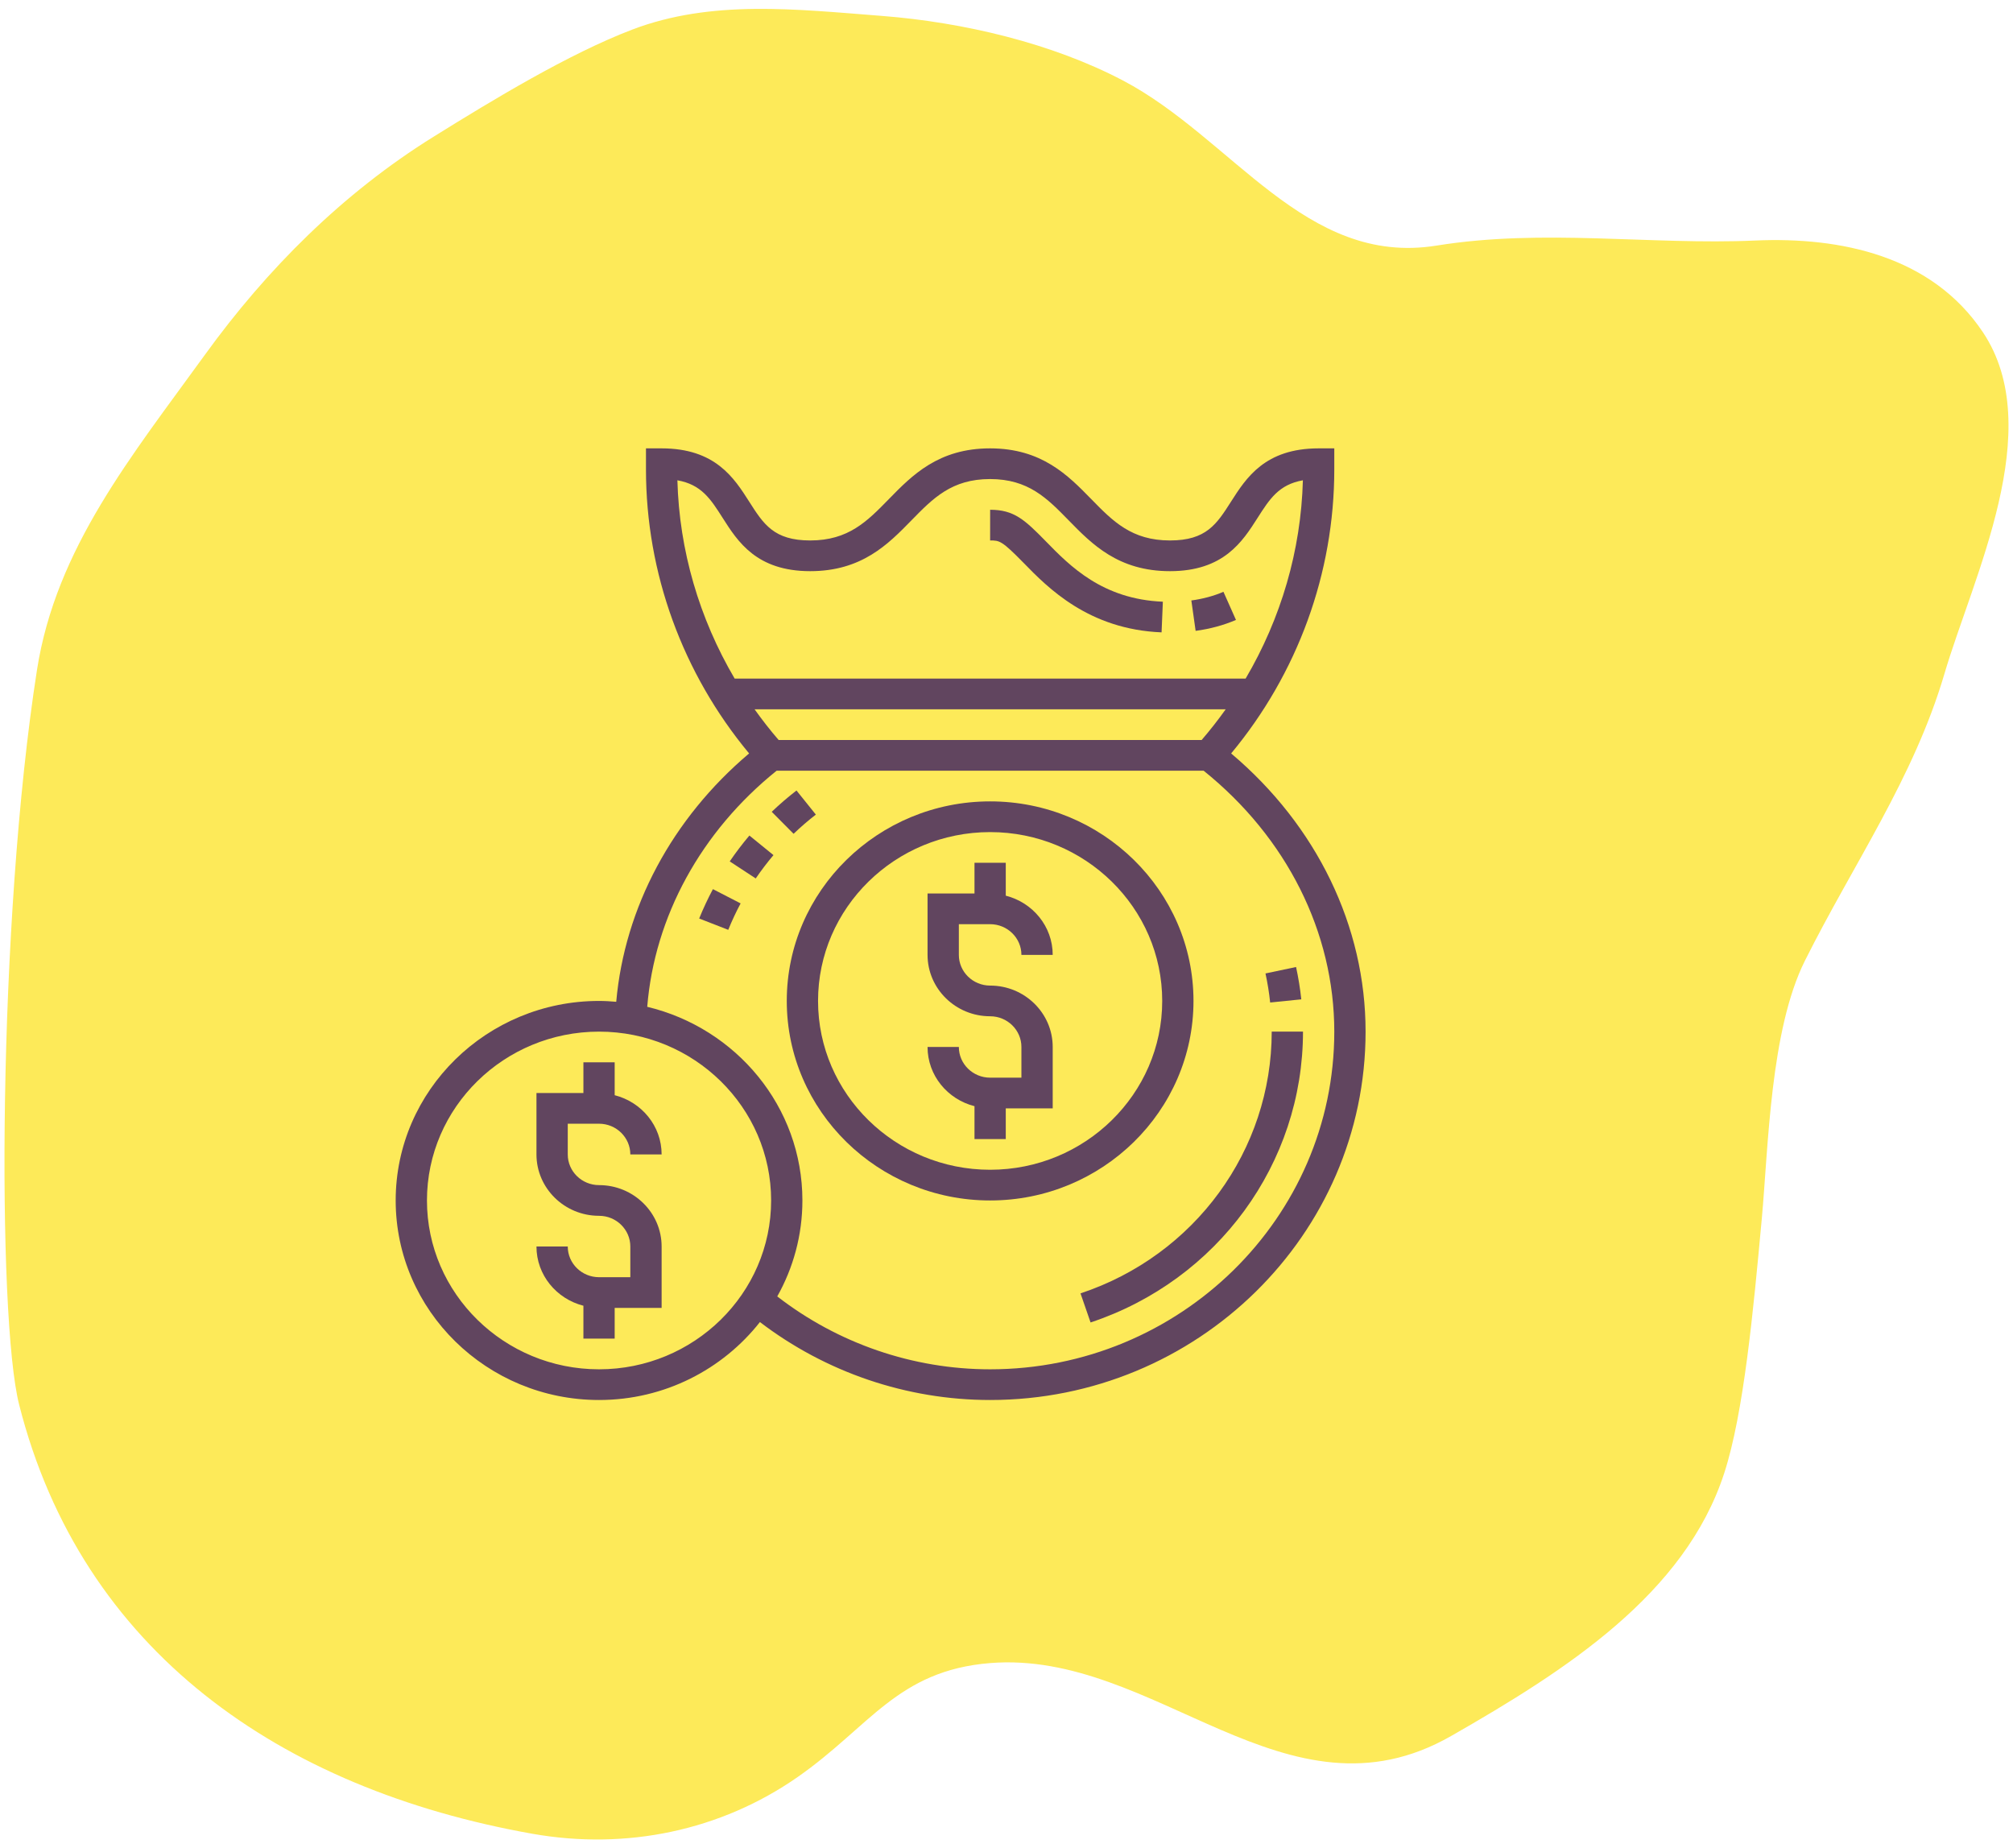 <svg xmlns="http://www.w3.org/2000/svg" fill="none" width="110" height="101" style=""><rect id="backgroundrect" width="100%" height="100%" x="0" y="0" fill="none" stroke="none"/>


<g class="currentLayer" style=""><title>Layer 1</title><path d="M1.045,76.751 C4.457,90.22 15.32,97.757 29.086,100.201 C34.209,101.11 39.379,100.036 43.592,97.099 C47.526,94.356 49.042,91.288 54.094,90.876 C63.152,90.136 70.285,100.016 79.297,94.86 C85.586,91.263 92.07,87.108 94.219,80.501 C95.29,77.208 95.811,71.611 96.271,66.613 C96.632,62.698 96.73,56.292 98.631,52.493 C101.286,47.186 104.573,42.521 106.256,36.808 C107.812,31.525 111.883,23.436 108.356,18.155 C105.563,13.975 100.577,12.937 95.913,13.143 C90.16,13.396 84.347,12.477 78.497,13.42 C71.319,14.577 67.355,7.544 61.348,4.391 C57.514,2.379 52.69,1.215 48.152,0.866 C43.521,0.509 38.882,-0.038 34.541,1.62 C31.077,2.942 26.916,5.466 23.689,7.473 C18.729,10.556 14.583,14.704 11.194,19.391 C7.195,24.921 3.062,29.956 2.022,36.602 C-0.13,50.358 -0.161,71.99 1.045,76.751 z" fill="#FDEA59" id="svg_1" class=""/><g clip-path="url(#clip0)" id="svg_2" class="">
<path d="M55.932,30.756 C57.26,32.116 59.483,34.393 63.474,34.554 L63.544,32.879 C60.242,32.745 58.464,30.925 57.165,29.595 C55.986,28.389 55.41,27.856 54.106,27.855 L54.105,29.532 C54.615,29.532 54.735,29.532 55.932,30.756 z" fill="#61455F" id="svg_3"/>
<path d="M67.539,33.875 L66.855,32.338 C66.32,32.567 65.73,32.726 65.101,32.811 L65.335,34.472 C66.119,34.367 66.86,34.166 67.539,33.875 z" fill="#61455F" id="svg_4"/>
<path d="M69.493,56.371 C69.493,62.849 65.294,68.597 59.044,70.674 L59.594,72.263 C66.537,69.954 71.202,63.569 71.202,56.371 H69.493 z" fill="#61455F" id="svg_5"/>
<path d="M71.109,54.607 C71.047,54.015 70.949,53.42 70.823,52.84 L69.152,53.192 C69.266,53.714 69.352,54.248 69.408,54.78 L71.109,54.607 z" fill="#61455F" id="svg_6"/>
<path d="M39.876,47.069 L41.297,48.001 C41.595,47.564 41.921,47.134 42.266,46.726 L40.95,45.656 C40.568,46.109 40.207,46.583 39.876,47.069 z" fill="#61455F" id="svg_7"/>
<path d="M44.582,44.512 L43.524,43.195 C43.058,43.556 42.603,43.946 42.171,44.359 L43.365,45.561 C43.754,45.188 44.163,44.836 44.582,44.512 z" fill="#61455F" id="svg_8"/>
<path d="M38.206,50.19 L39.795,50.809 C39.995,50.316 40.222,49.83 40.471,49.365 L38.957,48.585 C38.681,49.103 38.429,49.643 38.206,50.19 z" fill="#61455F" id="svg_9"/>
<path d="M54.106,50.5 C55.048,50.5 55.815,51.252 55.815,52.177 H57.525 C57.525,50.619 56.432,49.316 54.96,48.942 V47.145 H53.251 V48.823 H50.686 V52.177 C50.686,54.028 52.22,55.532 54.106,55.532 C55.048,55.532 55.815,56.285 55.815,57.21 V58.887 H54.106 C53.163,58.887 52.396,58.135 52.396,57.21 H50.686 C50.686,58.768 51.779,60.071 53.251,60.445 V62.242 H54.96 V60.565 H57.525 V57.21 C57.525,55.359 55.991,53.855 54.106,53.855 C53.163,53.855 52.396,53.102 52.396,52.177 V50.5 H54.106 z" fill="#61455F" id="svg_10"/>
<path d="M65.218,54.694 C65.218,48.682 60.233,43.79 54.106,43.79 C47.978,43.79 42.993,48.682 42.993,54.694 C42.993,60.705 47.978,65.597 54.106,65.597 C60.233,65.597 65.218,60.705 65.218,54.694 zM54.106,63.919 C48.921,63.919 44.702,59.78 44.702,54.694 C44.702,49.607 48.921,45.468 54.106,45.468 C59.29,45.468 63.509,49.607 63.509,54.694 C63.509,59.78 59.29,63.919 54.106,63.919 z" fill="#61455F" id="svg_11"/>
<path d="M32.735,61.403 C33.677,61.403 34.444,62.156 34.444,63.081 H36.154 C36.154,61.522 35.061,60.22 33.589,59.845 V58.048 H31.88 V59.726 H29.315 V63.081 C29.315,64.931 30.849,66.435 32.735,66.435 C33.677,66.435 34.444,67.188 34.444,68.113 V69.79 H32.735 C31.792,69.79 31.025,69.038 31.025,68.113 H29.315 C29.315,69.671 30.408,70.974 31.88,71.349 V73.145 H33.589 V71.468 H36.154 V68.113 C36.154,66.263 34.62,64.758 32.735,64.758 C31.792,64.758 31.025,64.006 31.025,63.081 V61.403 H32.735 z" fill="#61455F" id="svg_12"/>
<path d="M67.276,41.17 C70.914,36.792 72.912,31.316 72.912,25.649 V24.5 H72.057 C69.124,24.5 68.097,26.114 67.27,27.41 C66.484,28.642 65.918,29.532 63.934,29.532 C61.84,29.532 60.817,28.486 59.634,27.275 C58.363,25.973 56.923,24.5 54.101,24.5 C51.278,24.5 49.84,25.974 48.569,27.275 C47.387,28.486 46.365,29.532 44.274,29.532 C42.29,29.532 41.723,28.642 40.939,27.41 C40.113,26.114 39.085,24.5 36.154,24.5 H35.299 V25.649 C35.299,31.316 37.297,36.792 40.935,41.17 C36.732,44.723 34.13,49.586 33.674,54.741 C33.364,54.714 33.052,54.694 32.735,54.694 C26.607,54.694 21.622,59.585 21.622,65.597 C21.622,71.609 26.607,76.5 32.735,76.5 C36.312,76.5 39.491,74.826 41.526,72.241 C45.117,74.983 49.542,76.5 54.106,76.5 C65.418,76.5 74.622,67.469 74.622,56.371 C74.622,50.61 71.952,45.118 67.276,41.17 zM42.548,40.435 C42.081,39.895 41.645,39.334 41.234,38.758 H66.978 C66.567,39.334 66.13,39.895 65.664,40.435 H42.548 zM39.489,28.299 C40.315,29.596 41.342,31.21 44.274,31.21 C47.095,31.21 48.534,29.736 49.804,28.435 C50.987,27.224 52.008,26.177 54.101,26.177 C56.193,26.177 57.216,27.224 58.399,28.435 C59.67,29.736 61.11,31.21 63.934,31.21 C66.865,31.21 67.894,29.596 68.72,28.299 C69.378,27.268 69.882,26.476 71.196,26.245 C71.094,30.078 69.999,33.795 68.067,37.08 H40.145 C38.213,33.795 37.118,30.078 37.016,26.245 C38.328,26.476 38.832,27.268 39.489,28.299 zM32.735,74.823 C27.55,74.823 23.331,70.684 23.331,65.597 C23.331,60.51 27.55,56.371 32.735,56.371 C37.919,56.371 42.138,60.51 42.138,65.597 C42.138,70.684 37.919,74.823 32.735,74.823 zM54.106,74.823 C49.878,74.823 45.782,73.404 42.473,70.84 C43.347,69.284 43.847,67.497 43.847,65.597 C43.847,60.476 40.226,56.18 35.368,55.015 C35.766,50.091 38.308,45.434 42.44,42.113 H65.771 C70.313,45.763 72.912,50.943 72.912,56.371 C72.912,66.545 64.475,74.823 54.106,74.823 z" fill="#61455F" id="svg_13"/>
</g></g></svg>